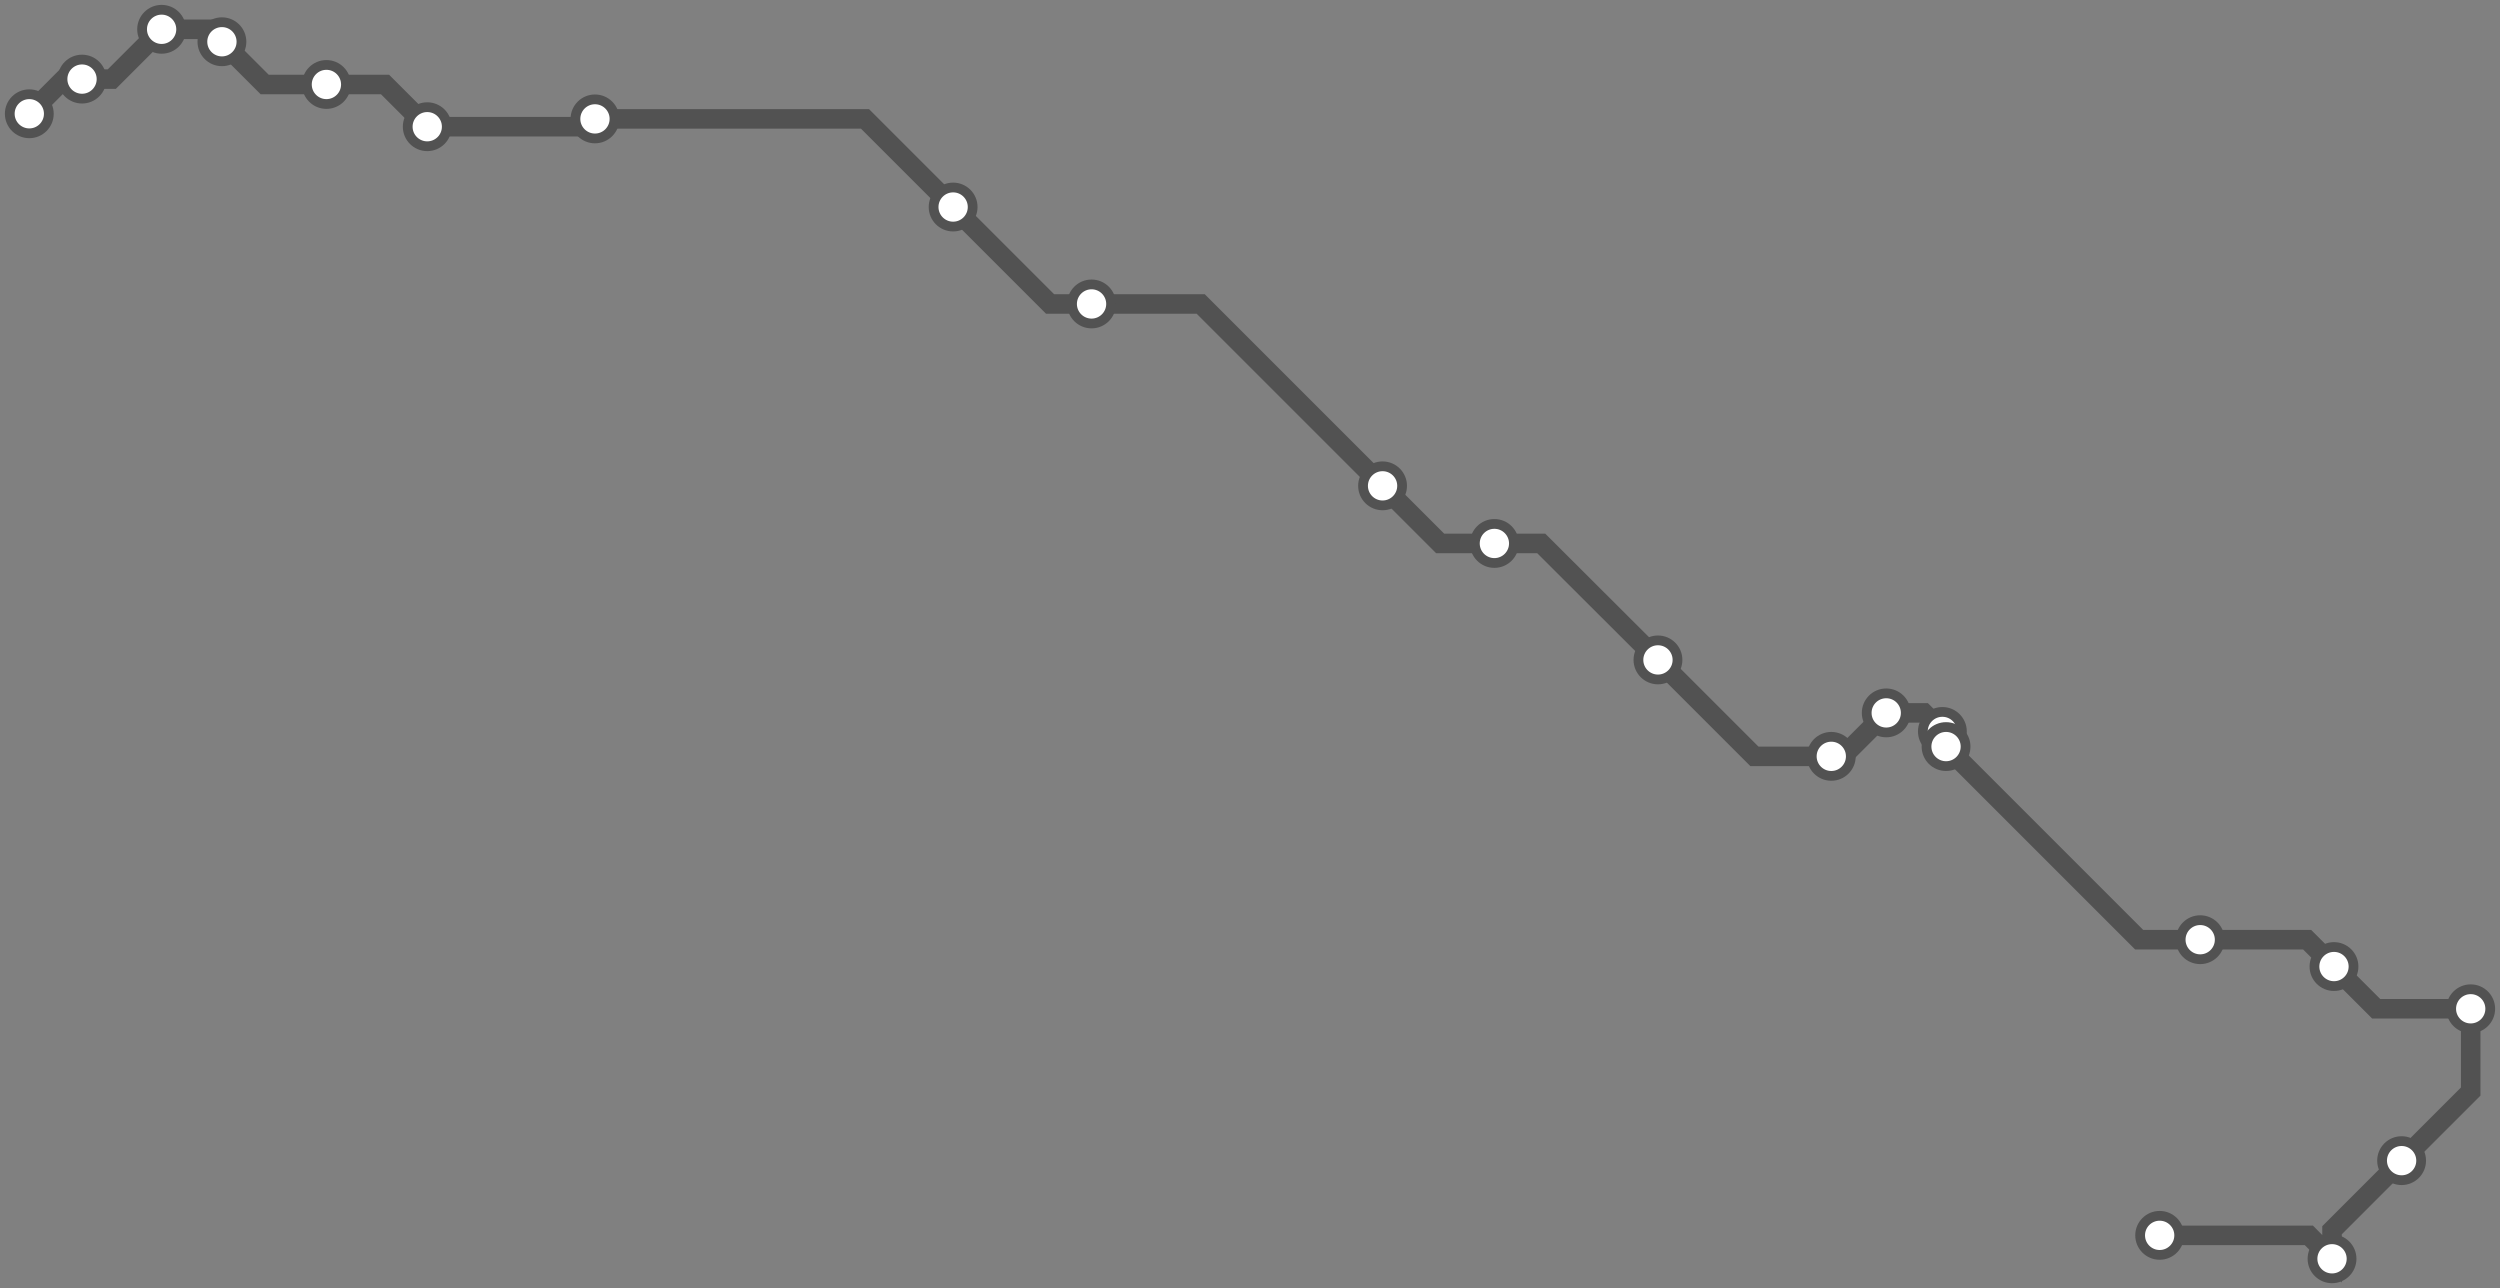 <svg width="1024.0" height="527.6" xmlns="http://www.w3.org/2000/svg">
<rect width="100%" height="100%" fill="#808080" stroke="none"/>
<path d="M12.0 46.622 L26.2 32.4 L33.6 32.4 L45.8 32.4 L66.2 12.0 L85.8 12.0 L90.9 17.1 L108.4 34.6 L133.7 34.6 L157.7 34.6 L175.0 51.9 L240.5 51.9 L243.7 48.7 L354.3 48.7 L390.4 84.8 L430.1 124.5 L447.1 124.5 L491.8 124.5 L566.3 199.0 L589.9 222.6 L612.1 222.6 L631.3 222.6 L679.1 270.3 L718.6 309.8 L750.1 309.8 L754.8 309.8 L772.6 292.0 L788.0 292.0 L795.6 299.6 L797.1 301.1 L797.1 305.8 L876.2 384.9 L901.2 384.9 L945.0 384.9 L956.0 395.9 L973.3 413.2 L1012.0 413.2 L1012.0 447.1 L983.7 475.4 L955.2 503.9 L955.2 515.6 L945.7 506.0 L884.6 506.0 " />
<circle cx="12.0" cy="46.6" r="8" />
<circle cx="33.6" cy="32.4" r="8" />
<circle cx="66.2" cy="12.0" r="8" />
<circle cx="90.9" cy="17.1" r="8" />
<circle cx="133.7" cy="34.6" r="8" />
<circle cx="175.0" cy="51.9" r="8" />
<circle cx="243.7" cy="48.7" r="8" />
<circle cx="390.4" cy="84.8" r="8" />
<circle cx="447.1" cy="124.5" r="8" />
<circle cx="566.3" cy="199.0" r="8" />
<circle cx="612.1" cy="222.6" r="8" />
<circle cx="679.1" cy="270.3" r="8" />
<circle cx="750.1" cy="309.8" r="8" />
<circle cx="772.6" cy="292.0" r="8" />
<circle cx="795.6" cy="299.6" r="8" />
<circle cx="797.1" cy="305.8" r="8" />
<circle cx="901.2" cy="384.9" r="8" />
<circle cx="956.0" cy="395.9" r="8" />
<circle cx="1012.0" cy="413.2" r="8" />
<circle cx="983.7" cy="475.4" r="8" />
<circle cx="955.2" cy="515.6" r="8" />
<circle cx="884.6" cy="506.0" r="8" />
<style>
circle {
fill: white;
stroke: #525252;
stroke-width: 4;
}
path {
fill: none;
stroke: #525252;
stroke-width: 8;
}</style>
</svg>